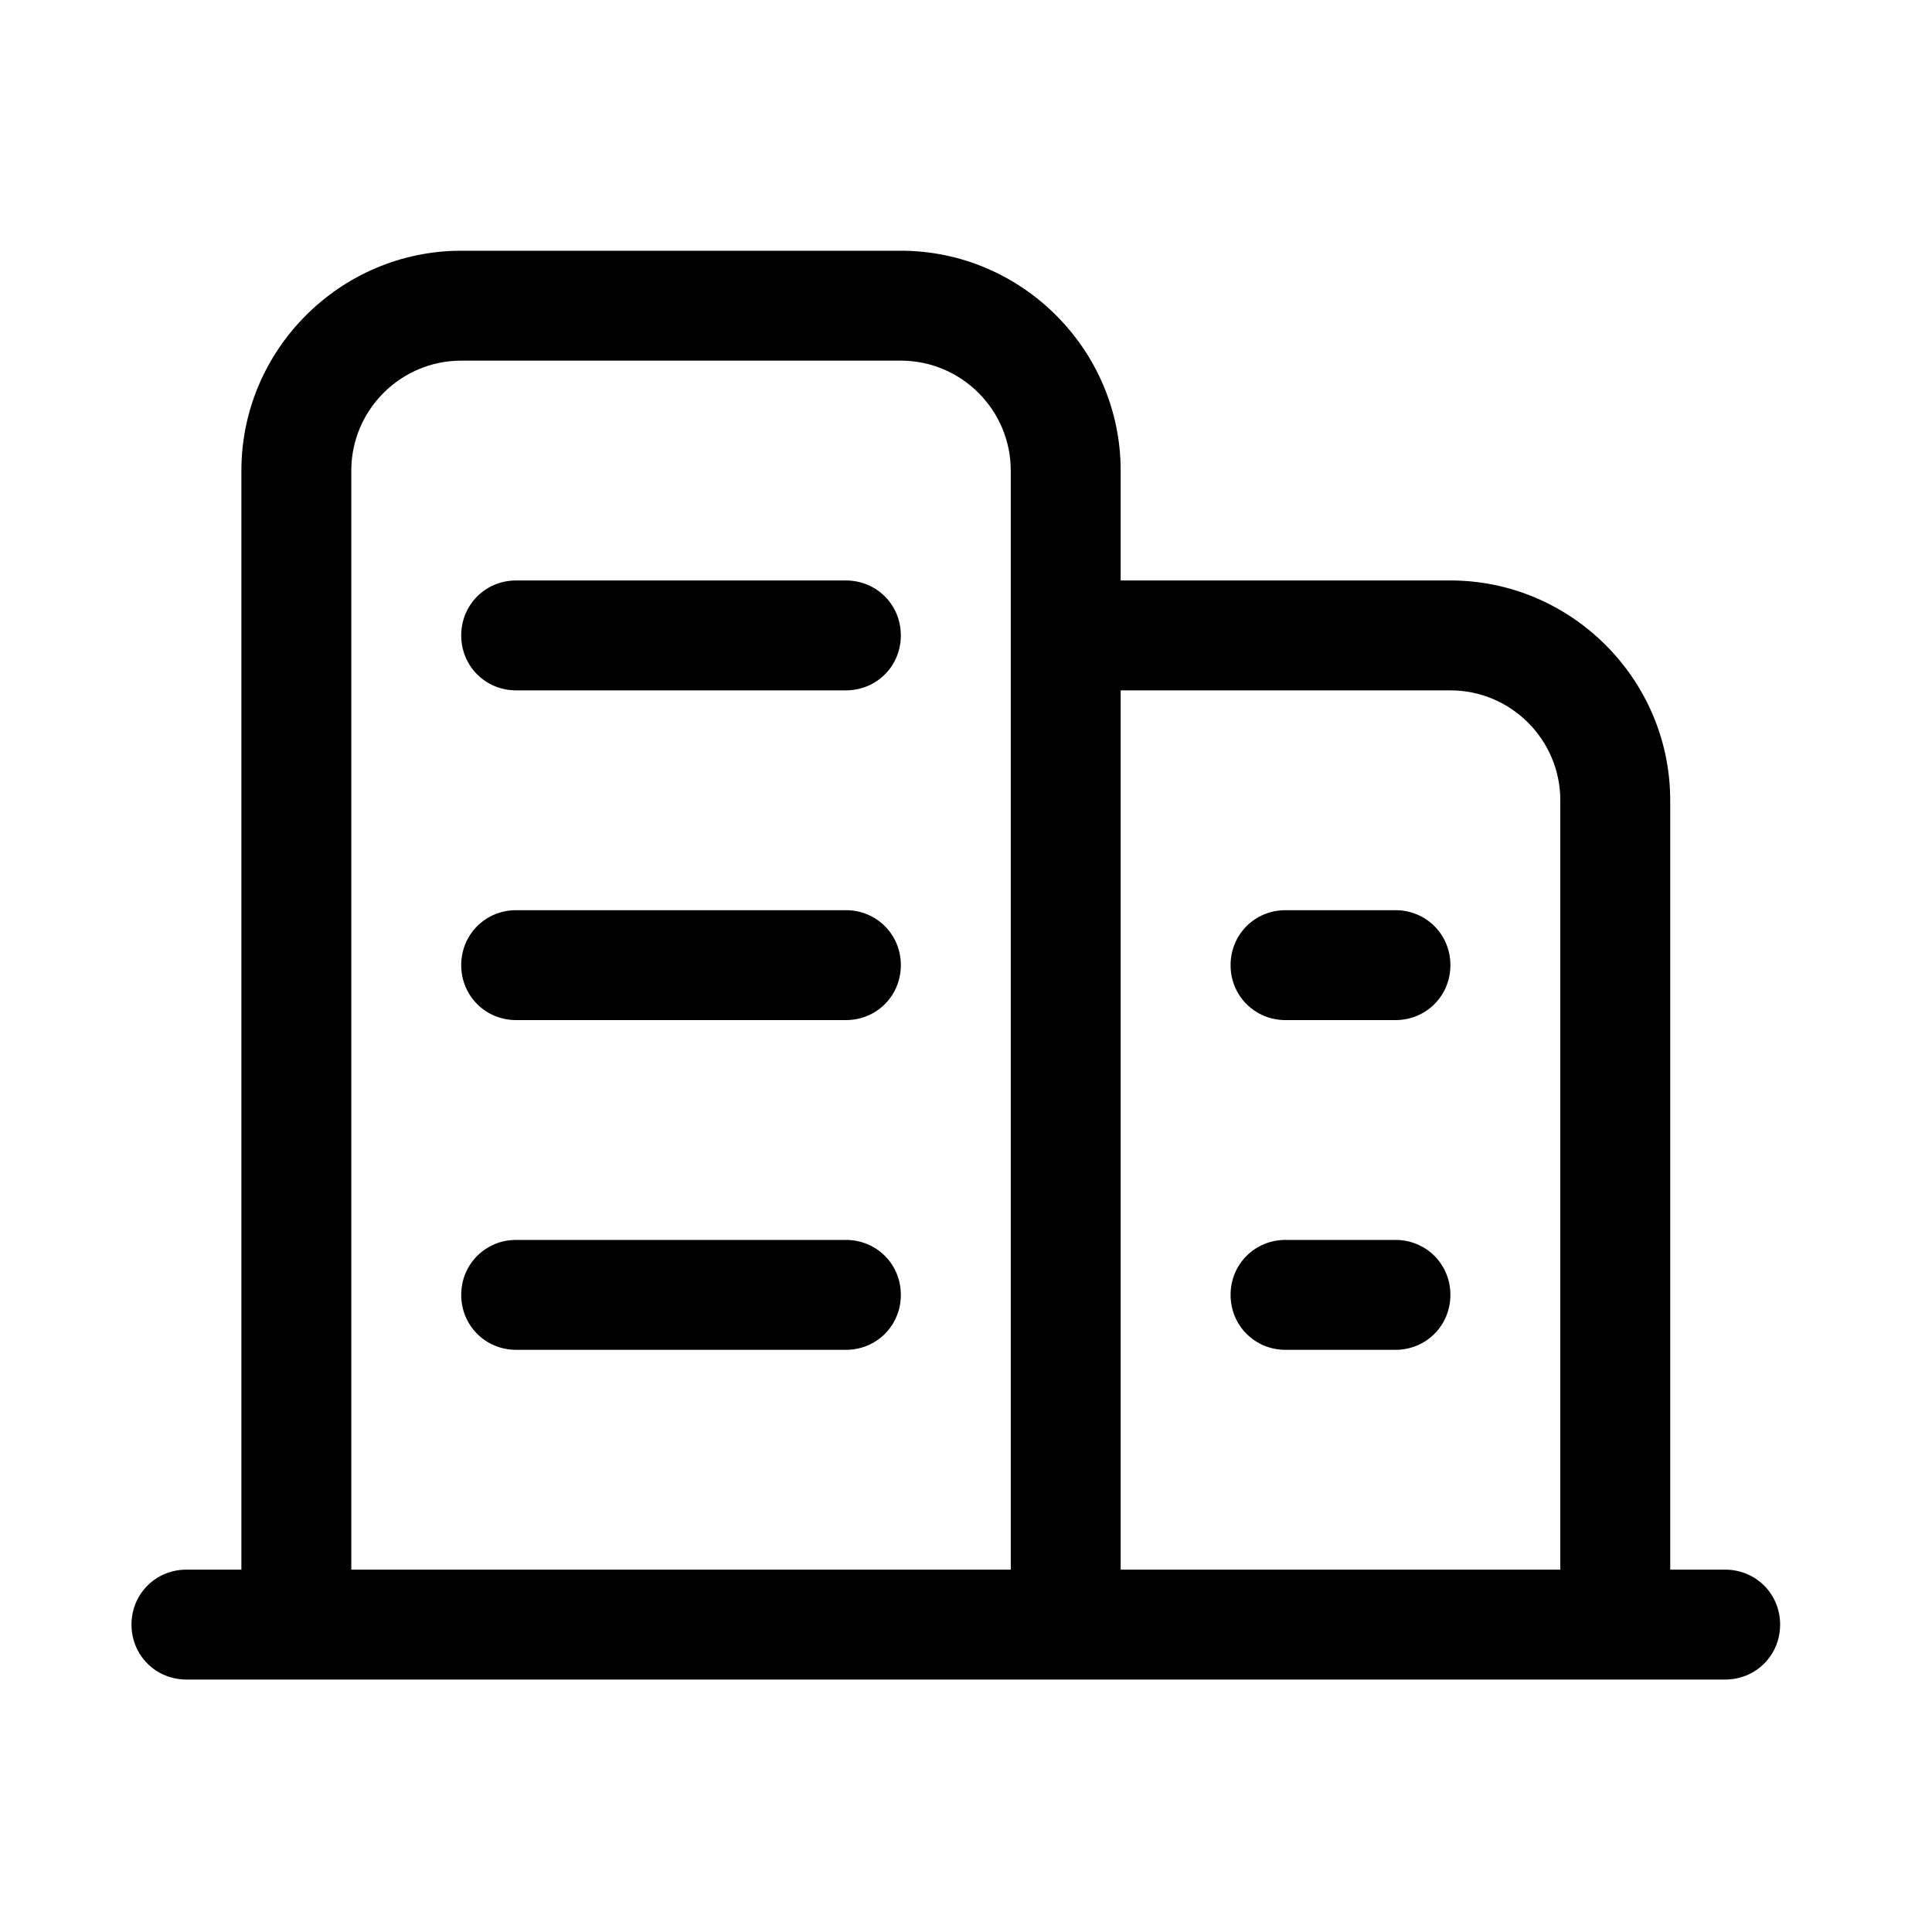<svg class="icon" viewBox="0 0 1024 1024" xmlns="http://www.w3.org/2000/svg" width="128" height="128"><defs><style/></defs><path d="M914.375 831.943h-29.127v-407.78c0-64.056-52.452-116.508-116.508-116.508H593.977v-58.254c0-64.057-52.452-116.509-116.509-116.509H244.452c-64.057 0-116.509 52.452-116.509 116.509v582.542H98.816c-16.27 0-29.127 12.857-29.127 29.127s12.857 29.127 29.127 29.127h815.56c16.27 0 29.126-12.857 29.126-29.127s-12.857-29.127-29.127-29.127zM535.723 307.655v524.288H186.197V249.401c0-32.085 26.17-58.254 58.255-58.254h233.016c32.086 0 58.255 26.169 58.255 58.254v58.254zm291.27 524.288H593.978V365.91H768.74c32.085 0 58.254 26.17 58.254 58.255v407.78zM448.342 307.655H273.58c-16.27 0-29.127 12.857-29.127 29.127s12.856 29.127 29.127 29.127h174.76c16.27 0 29.127-12.857 29.127-29.127s-12.856-29.127-29.127-29.127zm0 174.763H273.58c-16.27 0-29.127 12.857-29.127 29.127s12.856 29.127 29.127 29.127h174.76c16.27 0 29.127-12.857 29.127-29.127s-12.856-29.127-29.127-29.127zm0 174.762H273.58c-16.27 0-29.127 12.857-29.127 29.128s12.856 29.127 29.127 29.127h174.76c16.27 0 29.127-12.857 29.127-29.127s-12.856-29.128-29.127-29.128zm291.271-174.762h-58.254c-16.27 0-29.127 12.857-29.127 29.127s12.857 29.127 29.127 29.127h58.254c16.27 0 29.128-12.857 29.128-29.127s-12.857-29.127-29.128-29.127zm0 174.762h-58.254c-16.27 0-29.127 12.857-29.127 29.128s12.857 29.127 29.127 29.127h58.254c16.27 0 29.128-12.857 29.128-29.127s-12.857-29.128-29.128-29.128zm0 0"/></svg>